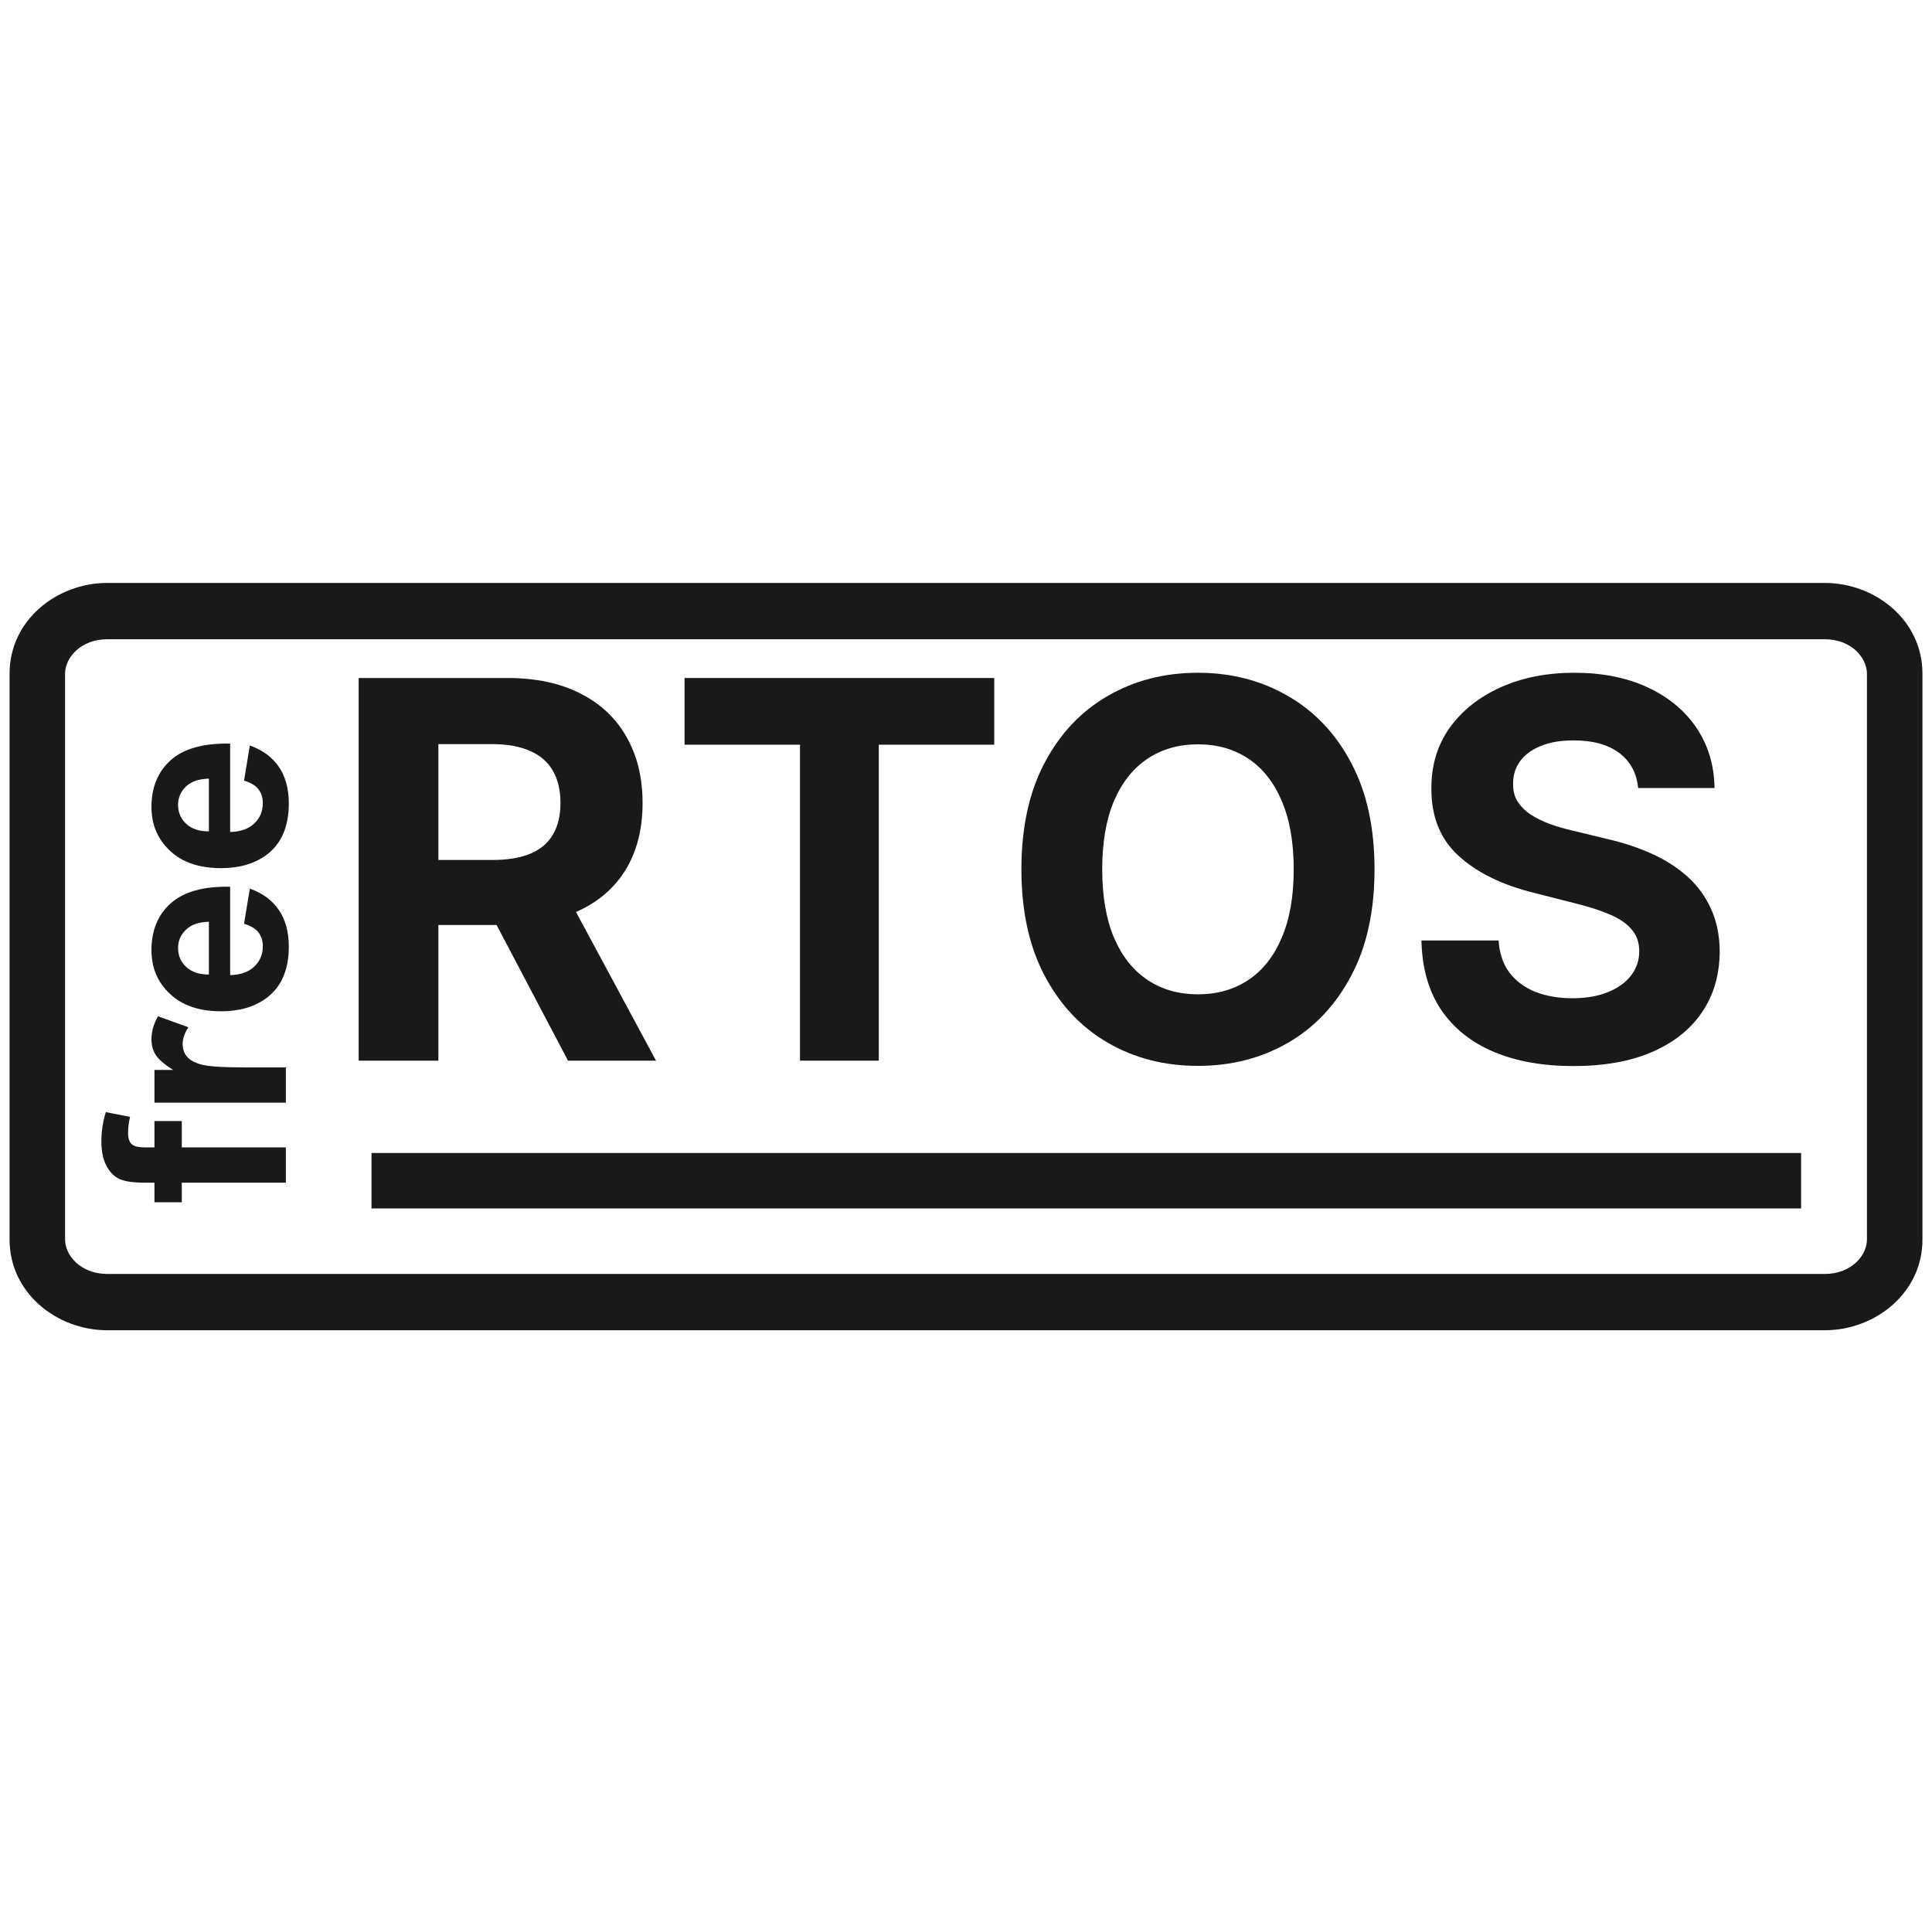 <svg width="101" height="100" viewBox="0 0 101 100" fill="none" xmlns="http://www.w3.org/2000/svg">
<g clip-path="url(#clip0_2336_9956)">
<g clip-path="url(#clip1_2336_9956)">
<path d="M97.599 35.207C97.599 34.387 96.791 33.413 95.392 33.413H5.609C4.21 33.413 3.402 34.387 3.402 35.207V64.793C3.402 65.613 4.21 66.588 5.609 66.588H95.392C96.791 66.588 97.599 65.613 97.599 64.793V35.207ZM100.501 64.793C100.501 67.581 98.034 69.531 95.392 69.531H5.609C2.967 69.531 0.5 67.581 0.5 64.793V35.207C0.5 32.419 2.967 30.469 5.609 30.469H95.392C98.034 30.469 100.501 32.419 100.501 35.207V64.793Z" fill="#191919"/>
<path d="M85.638 41.19C85.561 40.402 85.23 39.79 84.646 39.354C84.062 38.918 83.27 38.7 82.269 38.7C81.589 38.7 81.015 38.797 80.546 38.993C80.078 39.182 79.718 39.445 79.468 39.784C79.224 40.122 79.102 40.507 79.102 40.936C79.09 41.294 79.163 41.607 79.324 41.874C79.491 42.141 79.718 42.372 80.007 42.567C80.296 42.756 80.63 42.922 81.008 43.065C81.387 43.202 81.791 43.319 82.221 43.417L83.992 43.846C84.852 44.042 85.641 44.302 86.36 44.628C87.078 44.953 87.701 45.354 88.227 45.829C88.753 46.304 89.161 46.864 89.449 47.509C89.745 48.153 89.895 48.892 89.902 49.726C89.895 50.95 89.587 52.011 88.978 52.909C88.375 53.801 87.502 54.495 86.36 54.989C85.224 55.478 83.854 55.722 82.25 55.722C80.658 55.722 79.272 55.474 78.092 54.98C76.918 54.485 76 53.752 75.339 52.782C74.684 51.806 74.341 50.598 74.309 49.159H78.342C78.387 49.83 78.576 50.39 78.91 50.839C79.25 51.282 79.702 51.617 80.267 51.845C80.838 52.066 81.483 52.177 82.202 52.177C82.907 52.177 83.52 52.073 84.04 51.864C84.566 51.656 84.974 51.366 85.263 50.995C85.551 50.624 85.696 50.198 85.696 49.716C85.696 49.267 85.564 48.889 85.301 48.583C85.044 48.277 84.666 48.017 84.165 47.802C83.671 47.587 83.065 47.392 82.346 47.216L80.2 46.669C78.538 46.259 77.225 45.617 76.263 44.745C75.3 43.873 74.822 42.697 74.829 41.219C74.822 40.008 75.14 38.95 75.782 38.045C76.43 37.141 77.319 36.434 78.448 35.926C79.577 35.418 80.861 35.164 82.298 35.164C83.761 35.164 85.038 35.418 86.129 35.926C87.226 36.434 88.079 37.141 88.689 38.045C89.299 38.95 89.613 39.999 89.632 41.19H85.638Z" fill="#191919"/>
<path d="M71.857 45.438C71.857 47.619 71.45 49.475 70.635 51.005C69.826 52.535 68.722 53.704 67.323 54.511C65.931 55.312 64.365 55.712 62.627 55.712C60.875 55.712 59.303 55.309 57.91 54.501C56.518 53.694 55.417 52.525 54.609 50.995C53.8 49.465 53.396 47.613 53.396 45.438C53.396 43.257 53.8 41.402 54.609 39.872C55.417 38.342 56.518 37.176 57.91 36.376C59.303 35.568 60.875 35.164 62.627 35.164C64.365 35.164 65.931 35.568 67.323 36.376C68.722 37.176 69.826 38.342 70.635 39.872C71.45 41.402 71.857 43.257 71.857 45.438ZM67.632 45.438C67.632 44.026 67.423 42.834 67.006 41.864C66.595 40.894 66.014 40.158 65.264 39.657C64.513 39.156 63.634 38.905 62.627 38.905C61.619 38.905 60.74 39.156 59.989 39.657C59.238 40.158 58.654 40.894 58.237 41.864C57.827 42.834 57.621 44.026 57.621 45.438C57.621 46.851 57.827 48.043 58.237 49.013C58.654 49.983 59.238 50.718 59.989 51.22C60.74 51.721 61.619 51.972 62.627 51.972C63.634 51.972 64.513 51.721 65.264 51.22C66.014 50.718 66.595 49.983 67.006 49.013C67.423 48.043 67.632 46.851 67.632 45.438Z" fill="#191919"/>
<path d="M35.787 38.924V35.438H51.976V38.924H45.941V55.439H41.822V38.924H35.787Z" fill="#191919"/>
<path d="M18.75 55.439V35.438H26.528C28.016 35.438 29.287 35.708 30.339 36.248C31.398 36.782 32.203 37.541 32.755 38.524C33.313 39.501 33.592 40.65 33.592 41.971C33.592 43.3 33.31 44.442 32.745 45.399C32.181 46.35 31.363 47.079 30.291 47.587C29.226 48.095 27.936 48.349 26.422 48.349H21.215V44.95H25.748C26.544 44.95 27.204 44.839 27.731 44.618C28.257 44.397 28.648 44.065 28.905 43.622C29.168 43.179 29.3 42.629 29.3 41.971C29.3 41.307 29.168 40.747 28.905 40.292C28.648 39.836 28.254 39.491 27.721 39.256C27.195 39.016 26.531 38.895 25.729 38.895H22.918V55.439H18.75ZM29.396 46.337L34.295 55.439H29.694L24.901 46.337H29.396Z" fill="#191919"/>
<path d="M12.757 40.803L13.061 38.965C13.725 39.201 14.231 39.575 14.581 40.087C14.926 40.595 15.098 41.231 15.098 41.997C15.098 43.209 14.708 44.106 13.927 44.688C13.302 45.147 12.513 45.377 11.56 45.377C10.422 45.377 9.531 45.075 8.889 44.471C8.242 43.867 7.918 43.104 7.918 42.181C7.918 41.144 8.257 40.326 8.934 39.726C9.607 39.127 10.639 38.84 12.032 38.867V43.487C12.571 43.474 12.992 43.325 13.293 43.041C13.591 42.756 13.74 42.402 13.74 41.977C13.74 41.689 13.662 41.446 13.507 41.249C13.352 41.052 13.102 40.903 12.757 40.803ZM10.92 40.698C10.394 40.711 9.995 40.849 9.723 41.111C9.447 41.374 9.309 41.693 9.309 42.069C9.309 42.472 9.454 42.804 9.742 43.067C10.031 43.329 10.424 43.458 10.92 43.454V40.698Z" fill="#191919"/>
<path d="M12.757 48.284L13.061 46.447C13.725 46.683 14.231 47.057 14.581 47.569C14.926 48.077 15.098 48.713 15.098 49.479C15.098 50.691 14.708 51.588 13.927 52.169C13.302 52.629 12.513 52.859 11.56 52.859C10.422 52.859 9.531 52.557 8.889 51.953C8.242 51.349 7.918 50.586 7.918 49.663C7.918 48.626 8.257 47.807 8.934 47.208C9.607 46.609 10.639 46.322 12.032 46.348V50.968C12.571 50.955 12.992 50.807 13.293 50.522C13.591 50.238 13.74 49.883 13.74 49.459C13.74 49.17 13.662 48.928 13.507 48.731C13.352 48.534 13.102 48.385 12.757 48.284ZM10.92 48.179C10.394 48.192 9.995 48.33 9.723 48.593C9.447 48.855 9.309 49.175 9.309 49.551C9.309 49.953 9.454 50.286 9.742 50.548C10.031 50.811 10.424 50.94 10.92 50.936V48.179Z" fill="#191919"/>
<path d="M14.943 55.792V57.636H8.074V55.924H9.05C8.589 55.63 8.285 55.368 8.138 55.136C7.992 54.9 7.918 54.633 7.918 54.335C7.918 53.915 8.033 53.511 8.261 53.121L9.846 53.692C9.648 54.003 9.548 54.292 9.548 54.559C9.548 54.817 9.62 55.035 9.762 55.215C9.9 55.394 10.152 55.536 10.519 55.641C10.885 55.742 11.653 55.792 12.821 55.792H14.943Z" fill="#191919"/>
<path d="M8.074 62.841V61.817H7.556C6.978 61.817 6.547 61.756 6.263 61.633C5.978 61.506 5.747 61.277 5.57 60.944C5.389 60.607 5.299 60.183 5.299 59.671C5.299 59.146 5.376 58.632 5.532 58.129L6.799 58.378C6.73 58.671 6.696 58.953 6.696 59.225C6.696 59.492 6.758 59.684 6.884 59.802C7.004 59.916 7.239 59.973 7.589 59.973H8.074V58.595H9.503V59.973H14.943V61.817H9.503V62.841H8.074Z" fill="#191919"/>
<path d="M94.157 60.266H19.421V63.163H94.157V60.266Z" fill="#191919"/>
</g>
</g>
<defs>
<clipPath id="clip0_2336_9956">
<rect width="100" height="100" fill="white" transform="translate(0.5)"/>
</clipPath>
<clipPath id="clip1_2336_9956">
<rect width="100" height="39.062" fill="white" transform="translate(0.5 30.469)"/>
</clipPath>
</defs>
</svg>

